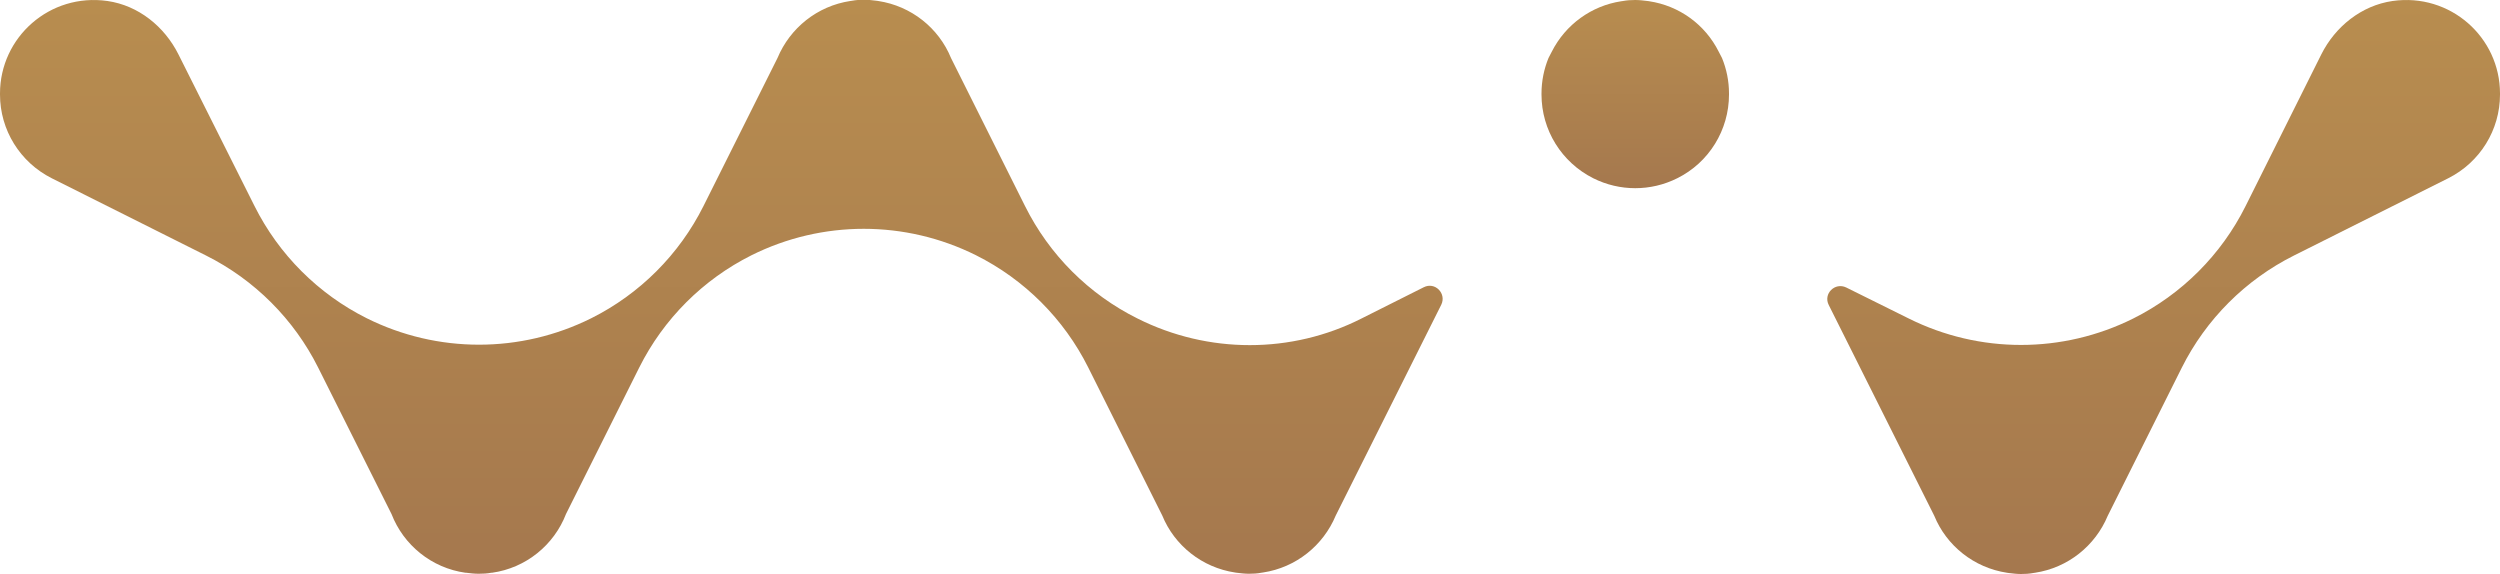 <svg xmlns="http://www.w3.org/2000/svg" xmlns:xlink="http://www.w3.org/1999/xlink" enable-background="new 0 0 1000 229.5" viewBox="0 0 1000 229.5" width="1000"  height="229.5" ><linearGradient id="a"><stop offset="0" stop-color="#a5784e"/><stop offset="1" stop-color="#b88d4f"/></linearGradient><linearGradient id="b" gradientUnits="userSpaceOnUse" x1="865.462" x2="865.462" xlink:href="#a" y1="229.536" y2=".001"/><linearGradient id="c" gradientUnits="userSpaceOnUse" x1="288.682" x2="288.682" xlink:href="#a" y1="229.535" y2="0"/><linearGradient id="d" gradientUnits="userSpaceOnUse" x1="654.144" x2="654.144" xlink:href="#a" y1="75.236" y2="0"/><path d="m-501-887.8h2000v2000h-2000z" fill="none"/><path d="m957 .4c-12.4 1.8-22.9 10.2-28.5 21.4l-30.3 60.7c-9.7 19.4-25.5 35.2-44.9 44.9-28.3 14.1-61.5 14.1-89.8 0l-25-12.4c-4.5-2.2-9.3 2.5-7 7l42.2 84.3c4.9 12 15.9 20.8 29.1 22.8.2 0 .4.1.7.1 1.6.2 3.3.4 4.9.4 1.7 0 3.3-.1 4.9-.4.2 0 .4-.1.7-.1 13.2-2 24.1-10.8 29.1-22.8l29.6-59.2c9.7-19.4 25.5-35.2 44.9-44.9l61.7-30.9c12.7-6.4 20.7-19.3 20.7-33.5v-.4c0-22.5-19.9-40.3-43-37" fill="url(#b)"/><path d="m455 127.4c-19.5-9.7-35.3-25.5-45-45l-29.6-59.2c-4.9-12-15.9-20.8-29.1-22.8-.2 0-.4-.1-.7-.1-1.6-.2-3.3-.4-4.9-.4-1.7 0-3.3.1-4.9.4-.2 0-.4.1-.7.1-13.2 2-24.1 10.8-29.1 22.8l-29.6 59.2c-9.7 19.4-25.5 35.2-44.9 44.9-28.3 14.1-61.5 14.1-89.8 0-19.4-9.7-35.2-25.5-44.9-44.9l-30.4-60.6c-5.6-11.2-16-19.6-28.4-21.4-23.1-3.3-43 14.5-43 37v.4c0 14.2 8 27.1 20.7 33.5l61.7 30.9c19.4 9.7 35.2 25.5 44.9 44.9l29.3 58.5c4.8 12.4 16 21.6 29.6 23.5h.3c1.6.2 3.3.4 5 .4 1.7 0 3.4-.1 5-.4h.3c13.6-1.9 24.8-11.1 29.6-23.5l29.3-58.6c9.7-19.4 25.5-35.2 44.9-44.9 28.3-14.1 61.5-14.1 89.8 0 19.4 9.7 35.2 25.5 44.9 44.9l29.6 59.2c4.9 12 15.9 20.8 29.1 22.8.2 0 .4.1.7.1 1.6.2 3.3.4 4.9.4 1.7 0 3.3-.1 4.9-.4.2 0 .4-.1.7-.1 13.2-2 24.1-10.8 29.1-22.8l42.2-84.3c2.2-4.5-2.5-9.3-7-7l-24.9 12.5c-28 14.2-61.3 14.2-89.6 0" fill="url(#c)"/><path d="m687.5 20.7c-5.5-11-15.9-18.4-27.8-20.2-.2 0-.4-.1-.7-.1-1.6-.2-3.3-.4-4.9-.4-1.7 0-3.3.1-4.9.4-.2 0-.4.1-.7.1-11.9 1.8-22.3 9.3-27.8 20.2l-1.3 2.5c-1.8 4.4-2.8 9.2-2.8 14.2v.4c0 14.2 8 27.1 20.7 33.5 10.6 5.3 23 5.3 33.6 0 12.7-6.3 20.7-19.3 20.7-33.5v-.4c0-5-1-9.8-2.8-14.2z" fill="url(#d)"/></svg>